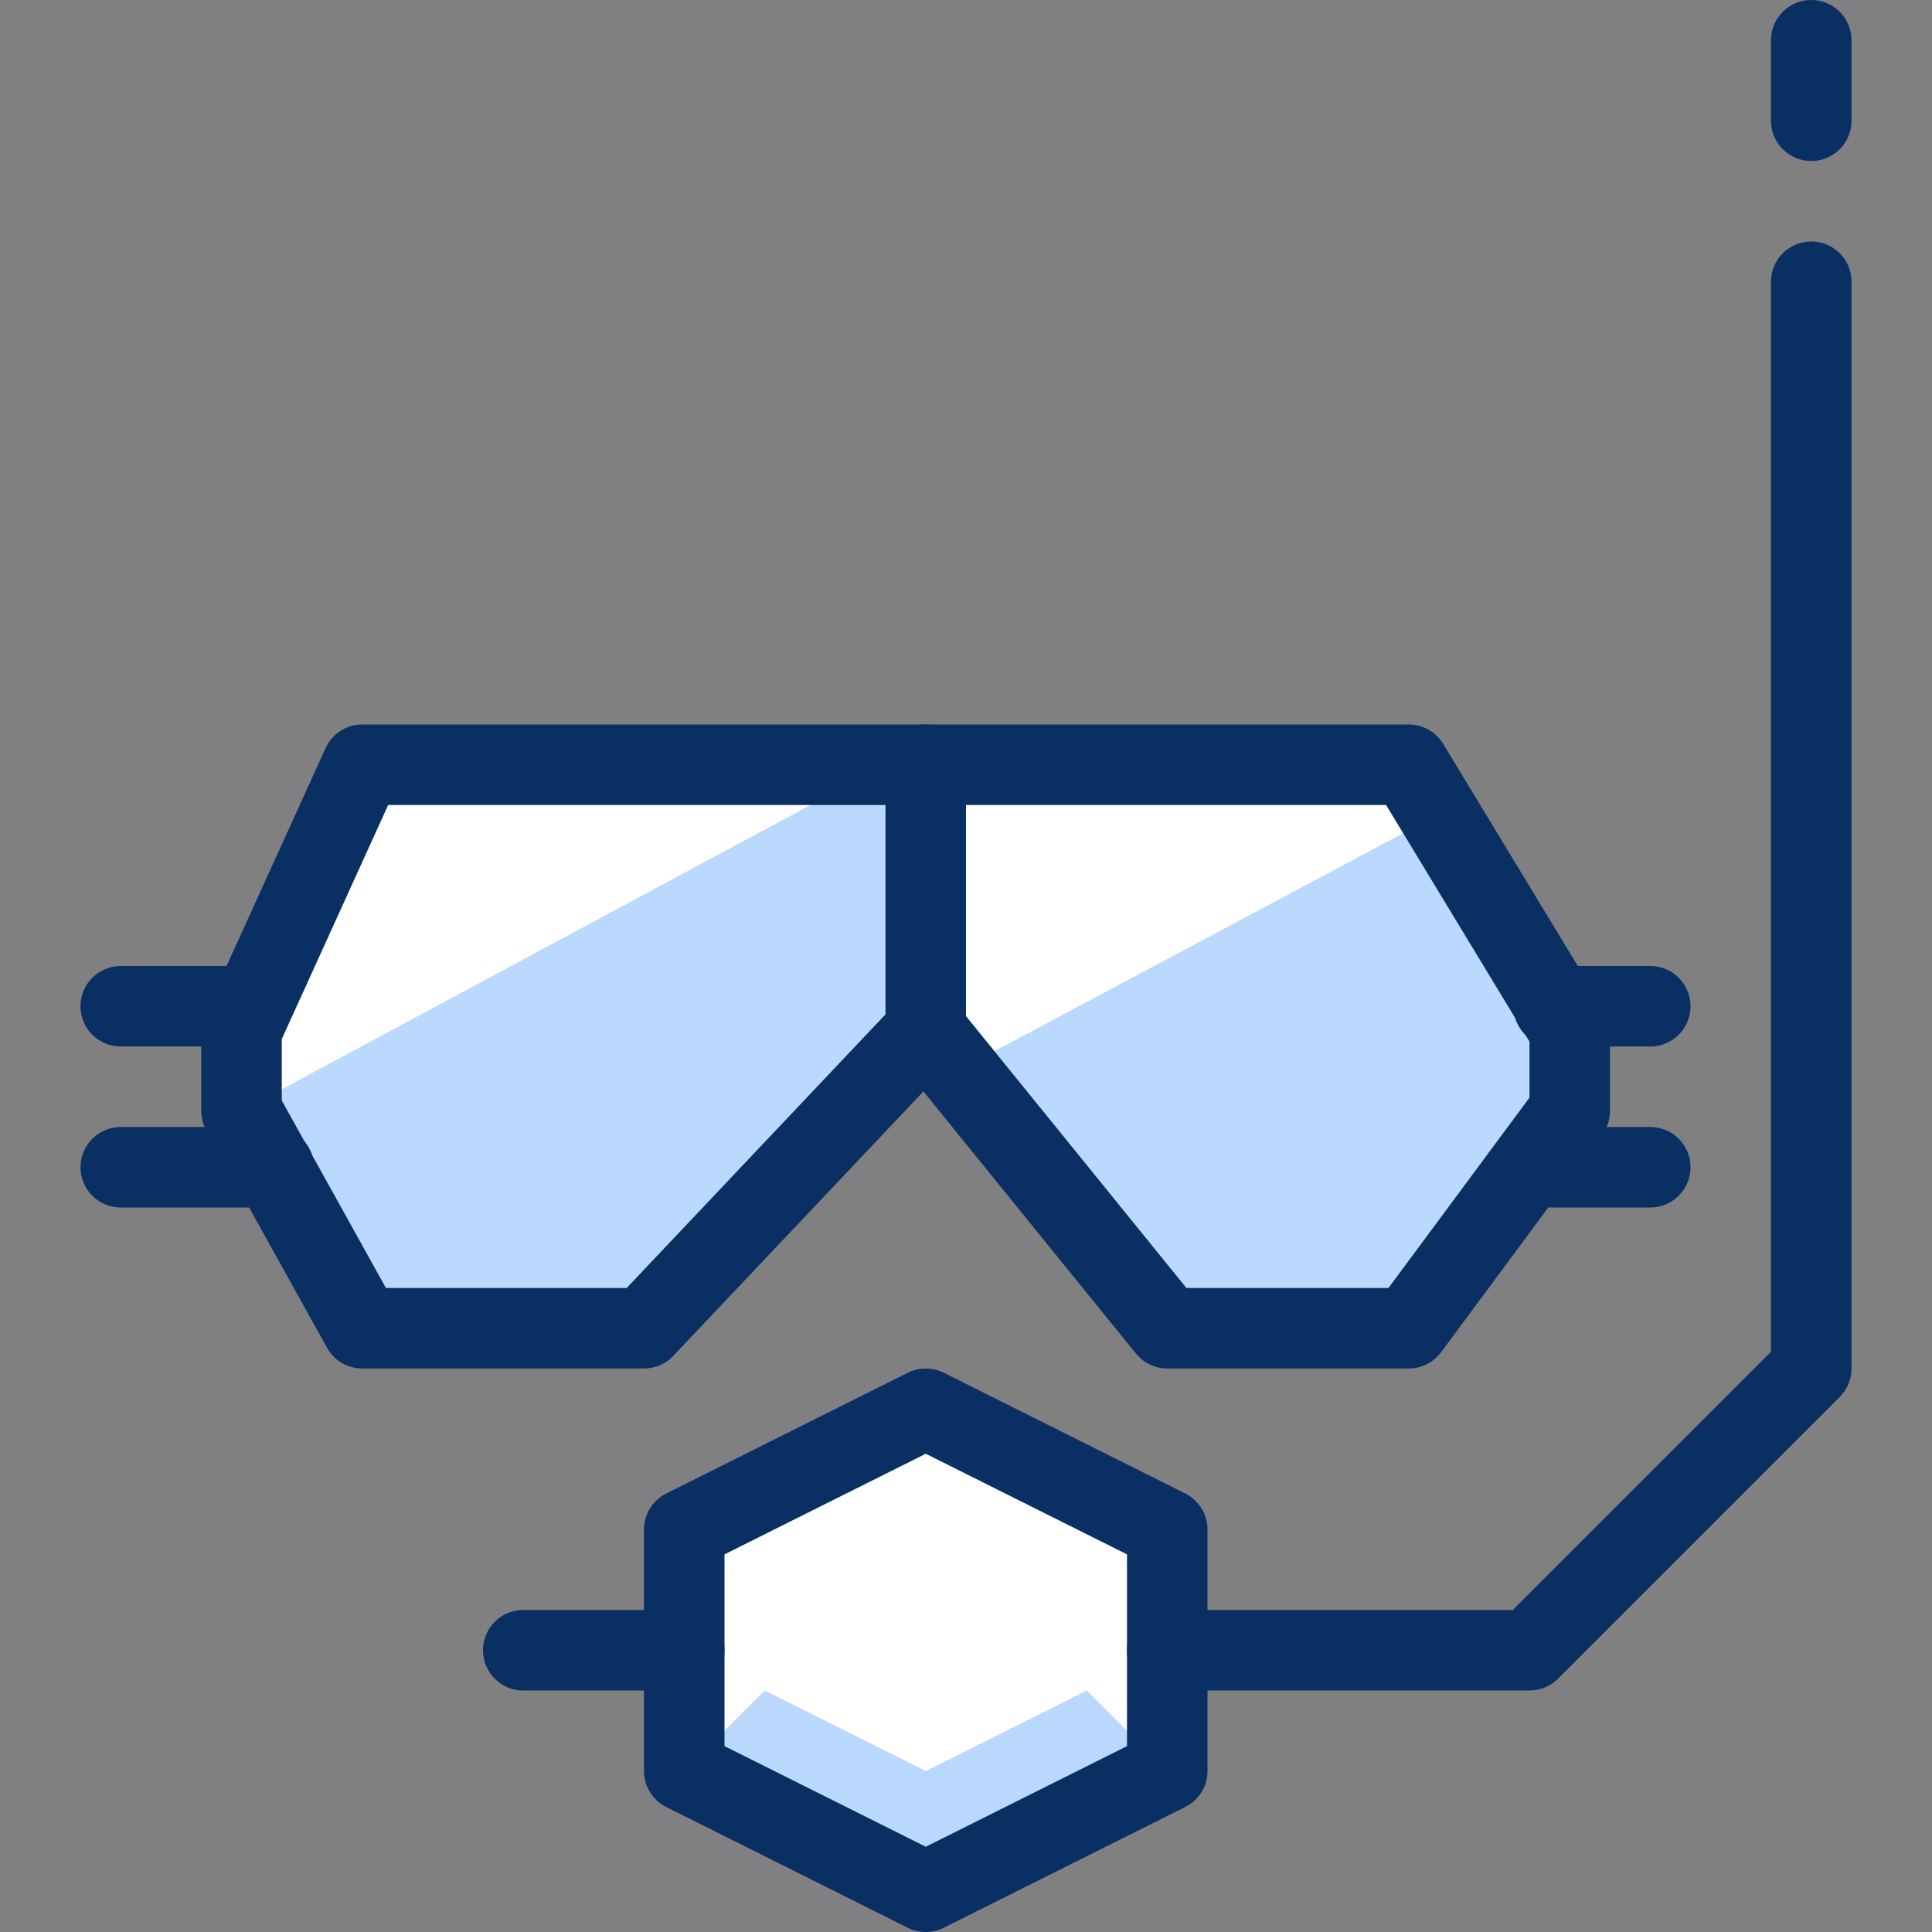 <svg xmlns="http://www.w3.org/2000/svg" fill="none" viewBox="0 0 24 24" id="Snorkel-Mask-1--Streamline-Cyber">
  <rect x="0" y="0" width="24" height="24" fill="#808080" stroke="none"/>
  <desc>
    Snorkel Mask 1 Streamline Icon: https://streamlinehq.com
  </desc>
  <path fill="#ffffff" d="m14.5 22 -3 1.5 -3 -1.5v-3l3 -1.5 3 1.5v3Z" stroke-width="1"></path>
  <path fill="#ffffff" d="M17.5 9.5h-13L3 12.8v1l1.5 2.7H8l3.5 -3.7 3 3.7h3l2 -2.7v-1l-2 -3.3Z" stroke-width="1"></path>
  <path fill="#bbd8ff" d="m8.5 22 1 -1 2 1 2 -1 1 1 -3 1.5 -3 -1.5Z" stroke-width="1"></path>
  <path fill="#bbd8ff" d="m11 9.5 -8 4.3 1.5 2.7H8l3.5 -3.7V9.5H11Z" stroke-width="1"></path>
  <path fill="#bbd8ff" d="m17.9 10.1 -6 3.2 2.6 3.2h3l2 -2.7v-1l-1.6 -2.7Z" stroke-width="1"></path>
  <path stroke="#092f63" stroke-linecap="round" stroke-linejoin="round" stroke-miterlimit="10" d="m14.5 22 -3 1.5 -3 -1.5v-3l3 -1.5 3 1.5v3Z" stroke-width="1"></path>
  <path stroke="#092f63" stroke-linecap="round" stroke-linejoin="round" stroke-miterlimit="10" d="M14.5 20.5H19l3.5 -3.5V3.5" stroke-width="1"></path>
  <path stroke="#092f63" stroke-linecap="round" stroke-linejoin="round" stroke-miterlimit="10" d="M22.5 0.5v1" stroke-width="1"></path>
  <path stroke="#092f63" stroke-linecap="round" stroke-linejoin="round" stroke-miterlimit="10" d="M17.5 9.5h-13L3 12.8v1l1.5 2.7H8l3.5 -3.7 3 3.7h3l2 -2.7v-1l-2 -3.3Z" stroke-width="1"></path>
  <path stroke="#092f63" stroke-linecap="round" stroke-linejoin="round" stroke-miterlimit="10" d="M8.5 20.5h-2" stroke-width="1"></path>
  <path stroke="#092f63" stroke-linecap="round" stroke-linejoin="round" stroke-miterlimit="10" d="M1.5 14.5h1.9" stroke-width="1"></path>
  <path stroke="#092f63" stroke-linecap="round" stroke-linejoin="round" stroke-miterlimit="10" d="M3.1 12.5H1.5" stroke-width="1"></path>
  <path stroke="#092f63" stroke-linecap="round" stroke-linejoin="round" stroke-miterlimit="10" d="M20.5 14.5H19" stroke-width="1"></path>
  <path stroke="#092f63" stroke-linecap="round" stroke-linejoin="round" stroke-miterlimit="10" d="M19.3 12.5h1.2" stroke-width="1"></path>
  <path stroke="#092f63" stroke-linecap="round" stroke-linejoin="round" stroke-miterlimit="10" d="M11.5 12.8V9.5" stroke-width="1"></path>
</svg>